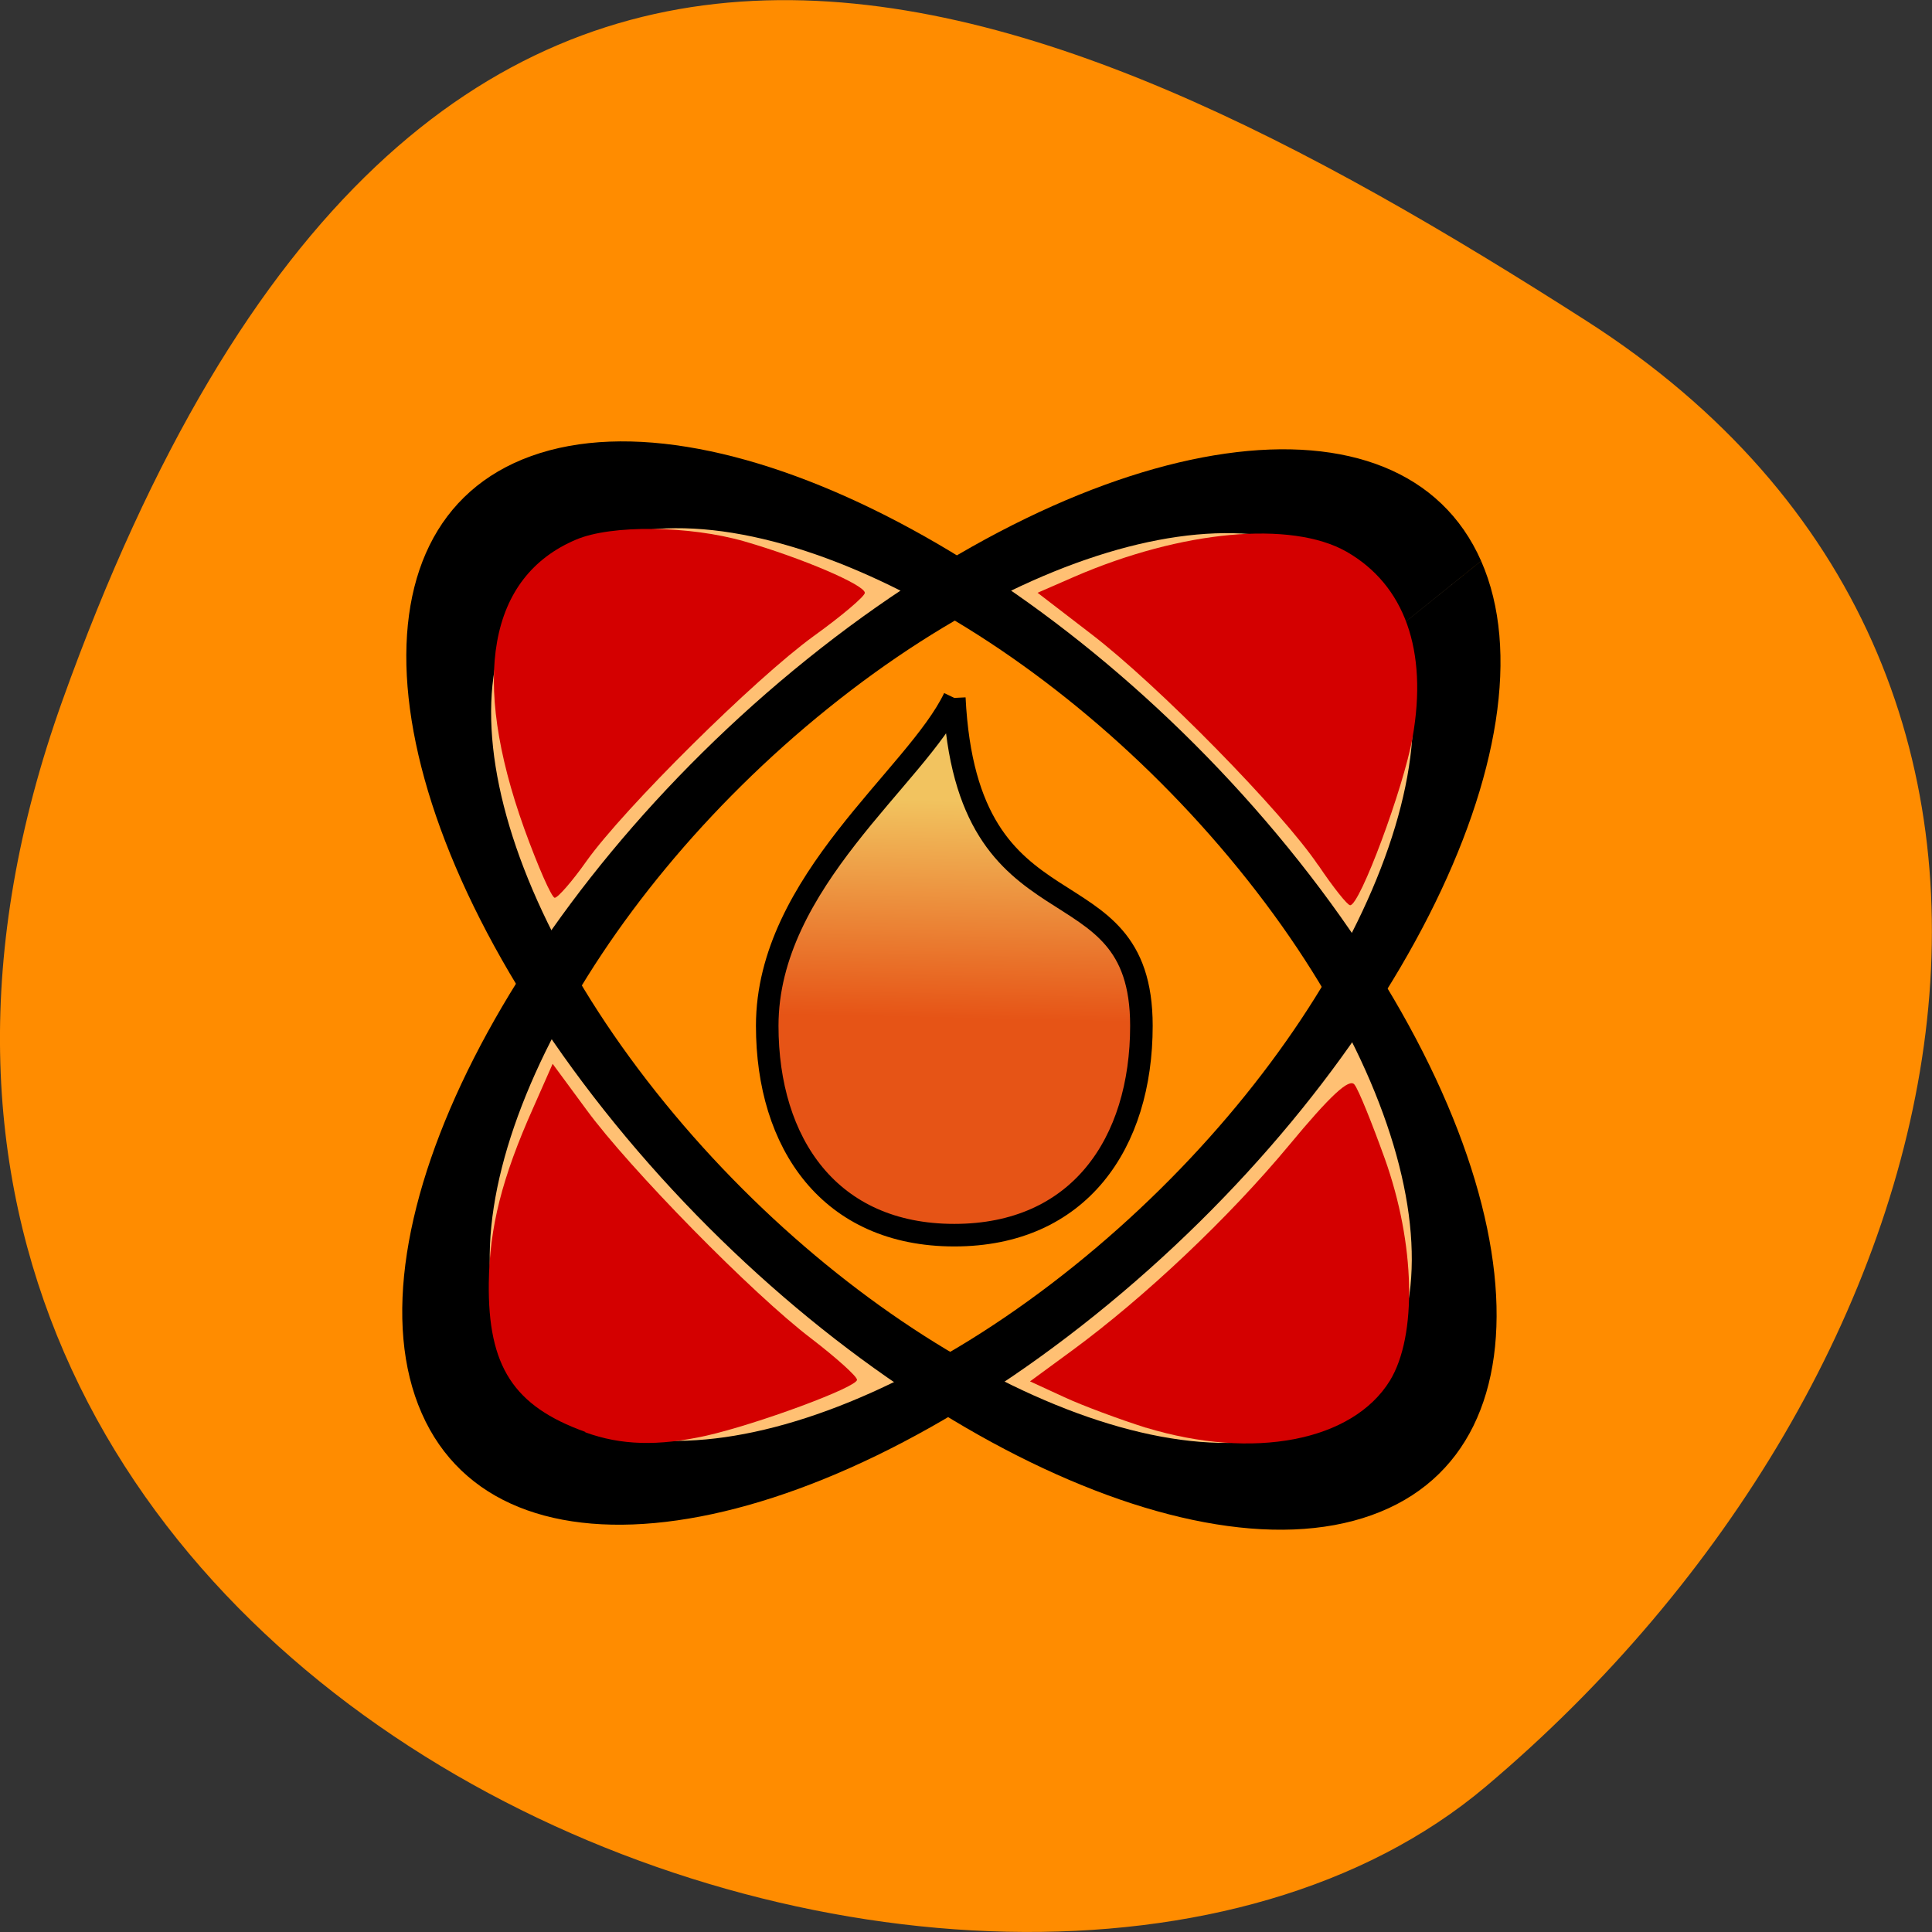 <svg xmlns="http://www.w3.org/2000/svg" viewBox="0 0 22 22" xmlns:xlink="http://www.w3.org/1999/xlink"><rect x="0" y="0" width="22" height="22" fill="#333333" stroke="none"/><defs><linearGradient id="2" gradientUnits="userSpaceOnUse" x1="78.47" y1="80.95" x2="79.26" y2="30.361" gradientTransform="matrix(0.402 0 0 0.568 91.69 88.68)"><stop stop-color="#de421e" stop-opacity="0.749"/><stop offset="1" stop-color="#edd67f" stop-opacity="0.749"/></linearGradient></defs><path d="m 0.711 7.977 c -4.105 11.465 10.656 17.04 16.203 12.371 c 5.543 -4.668 7.438 -12.664 1.156 -16.691 c -6.281 -4.02 -13.25 -7.145 -17.359 4.32" fill="#ff8c00"/><path d="m 4.996 10.879 l 4.461 -5.07" fill="#000002" fill-rule="evenodd" fill-opacity="0.2" id="0"/><path d="m 13.922 5.809 l 4.461 5.07" fill="#000002" fill-rule="evenodd" fill-opacity="0.2" id="1"/><use xlink:href="#0"/><use xlink:href="#1"/><path d="m 16.707 6.758 c 0.824 1.91 -1 5.465 -4.082 7.937 c -3.078 2.473 -6.246 2.926 -7.07 1.012 c -0.824 -1.91 1.01 -5.465 4.086 -7.938 c 3.078 -2.473 6.246 -2.926 7.07 -1.012 m -1.184 10.05 c -2.02 0.715 -5.617 -1.203 -8.04 -4.277 c -2.426 -3.078 -2.758 -6.156 -0.746 -6.867 c 2.01 -0.715 5.613 1.203 8.04 4.277 c 2.426 3.078 2.758 6.156 0.746 6.867" fill="#fff" fill-rule="evenodd" fill-opacity="0.451"/><g fill="none" stroke="#000" stroke-width="11.1"><path d="m 148.83 80.31 c -0.001 38.11 -28.554 69.05 -63.79 69.04 c -35.24 -0.009 -63.768 -30.925 -63.768 -69.04 c -0.018 -38.22 28.535 -69.16 63.771 -69.15 c 35.24 0.009 63.768 30.925 63.787 69.14" transform="matrix(0.087 -0.07 0.022 0.05 1.668 13.179)"/><path d="m 148.81 80.25 c 0.001 38.19 -28.529 69.13 -63.754 69.13 c -35.22 -0.001 -63.785 -30.903 -63.786 -69.09 c -0.001 -38.19 28.564 -69.08 63.788 -69.08 c 35.22 0.001 63.773 30.961 63.751 69.05" transform="matrix(0.069 0.087 -0.053 0.019 9.222 2.299)"/></g><g fill="#d40000"><path d="m 15.01 9.852 c -0.406 -0.605 -1.828 -2.055 -2.59 -2.637 l -0.605 -0.465 l 0.422 -0.184 c 1.219 -0.527 2.465 -0.641 3.094 -0.285 c 0.664 0.379 0.93 1.125 0.754 2.117 c -0.102 0.574 -0.602 1.918 -0.711 1.91 c -0.031 0 -0.195 -0.207 -0.363 -0.457"/><path d="m 6.664 16.305 c -0.816 -0.293 -1.109 -0.746 -1.098 -1.695 c 0.008 -0.633 0.148 -1.195 0.508 -2 l 0.219 -0.496 l 0.383 0.52 c 0.488 0.668 1.895 2.102 2.563 2.609 c 0.285 0.219 0.52 0.43 0.52 0.469 c 0 0.086 -1.145 0.508 -1.719 0.637 c -0.547 0.121 -0.969 0.109 -1.375 -0.039"/><path d="m 5.969 9.434 c -0.613 -1.711 -0.406 -2.867 0.59 -3.289 c 0.402 -0.172 1.293 -0.16 1.918 0.02 c 0.66 0.191 1.371 0.496 1.371 0.586 c 0 0.039 -0.262 0.262 -0.582 0.492 c -0.668 0.484 -2.16 1.961 -2.59 2.566 c -0.16 0.227 -0.324 0.414 -0.359 0.414 c -0.035 0 -0.191 -0.355 -0.348 -0.789"/><path d="m 13.05 16.258 c -0.297 -0.094 -0.719 -0.25 -0.93 -0.348 l -0.391 -0.18 l 0.48 -0.352 c 0.824 -0.605 1.781 -1.508 2.469 -2.336 c 0.469 -0.566 0.688 -0.77 0.746 -0.691 c 0.047 0.059 0.199 0.438 0.344 0.84 c 0.348 0.973 0.371 2.02 0.059 2.531 c -0.426 0.691 -1.555 0.906 -2.777 0.535"/></g><path d="m 126.36 92.41 c 1.636 33 24.773 20.818 24.773 43.41 c 0 15.591 -8.273 27.727 -24.773 27.727 c -16.5 0 -24.773 -12.136 -24.773 -27.727 c 0 -19.09 19.818 -33 24.773 -43.41" transform="scale(0.086)" fill="url(#2)" fill-rule="evenodd" stroke="#000" stroke-width="2.986"/></svg>